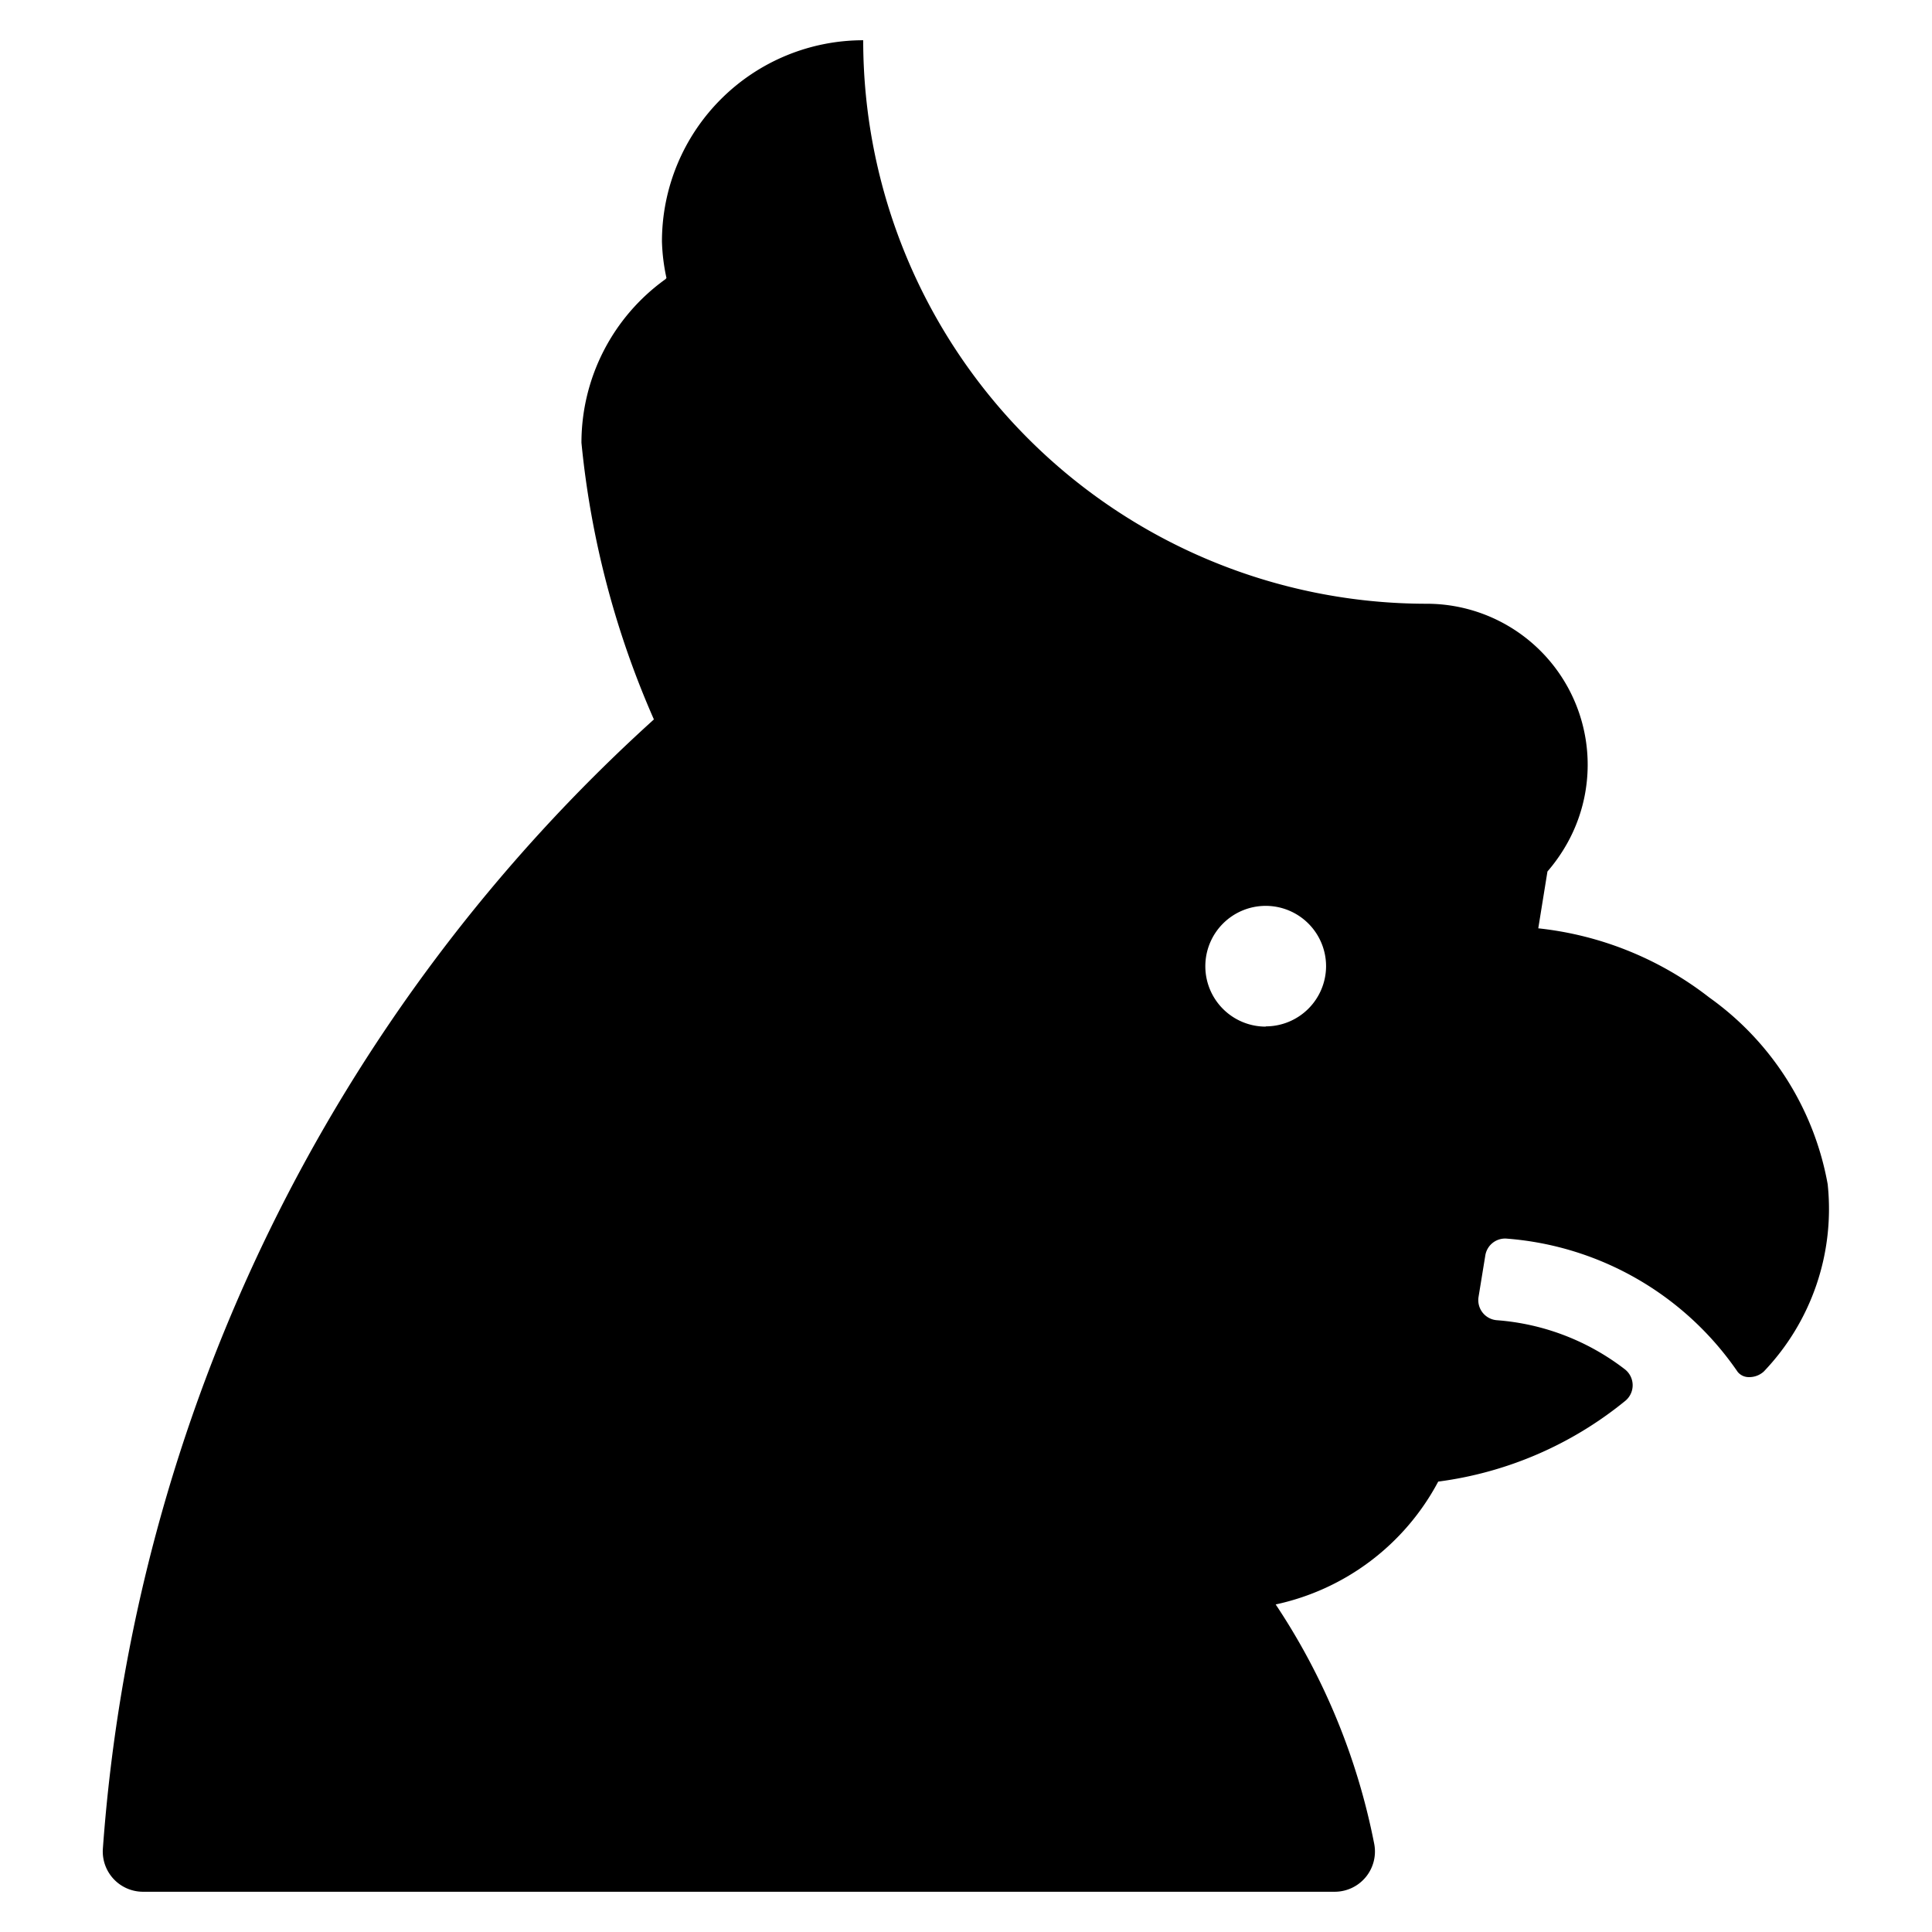 <svg id="Bold" xmlns="http://www.w3.org/2000/svg" viewBox="0 0 24 24"><title>parrot</title><path d="M18.593,16.4a.25.25,0,0,1-.226-.289l.084-.515a.249.249,0,0,1,.271-.209,3.832,3.832,0,0,1,2.864,1.655.177.177,0,0,0,.138.065.268.268,0,0,0,.186-.069,2.922,2.922,0,0,0,.794-2.328,3.638,3.638,0,0,0-1.471-2.319,4.175,4.175,0,0,0-2.124-.859l.114-.706a2.127,2.127,0,0,0,.192-.26A2,2,0,0,0,17.723,7.5a7,7,0,0,1-7-7A2.5,2.5,0,0,0,8.223,3a2.419,2.419,0,0,0,.056.453l-.012.015A2.5,2.5,0,0,0,7.223,5.5a11.223,11.223,0,0,0,.9,3.437A20.95,20.95,0,0,0,1.278,22.963a.5.5,0,0,0,.5.537h14.8a.5.5,0,0,0,.492-.6,8.2,8.2,0,0,0-1.223-2.969,3,3,0,0,0,2.019-1.526,4.621,4.621,0,0,0,2.32-1,.251.251,0,0,0,0-.394A2.965,2.965,0,0,0,18.593,16.4Zm-2.87-3.647a.75.75,0,1,1,.75-.75A.75.75,0,0,1,15.723,12.75Z"/></svg>
